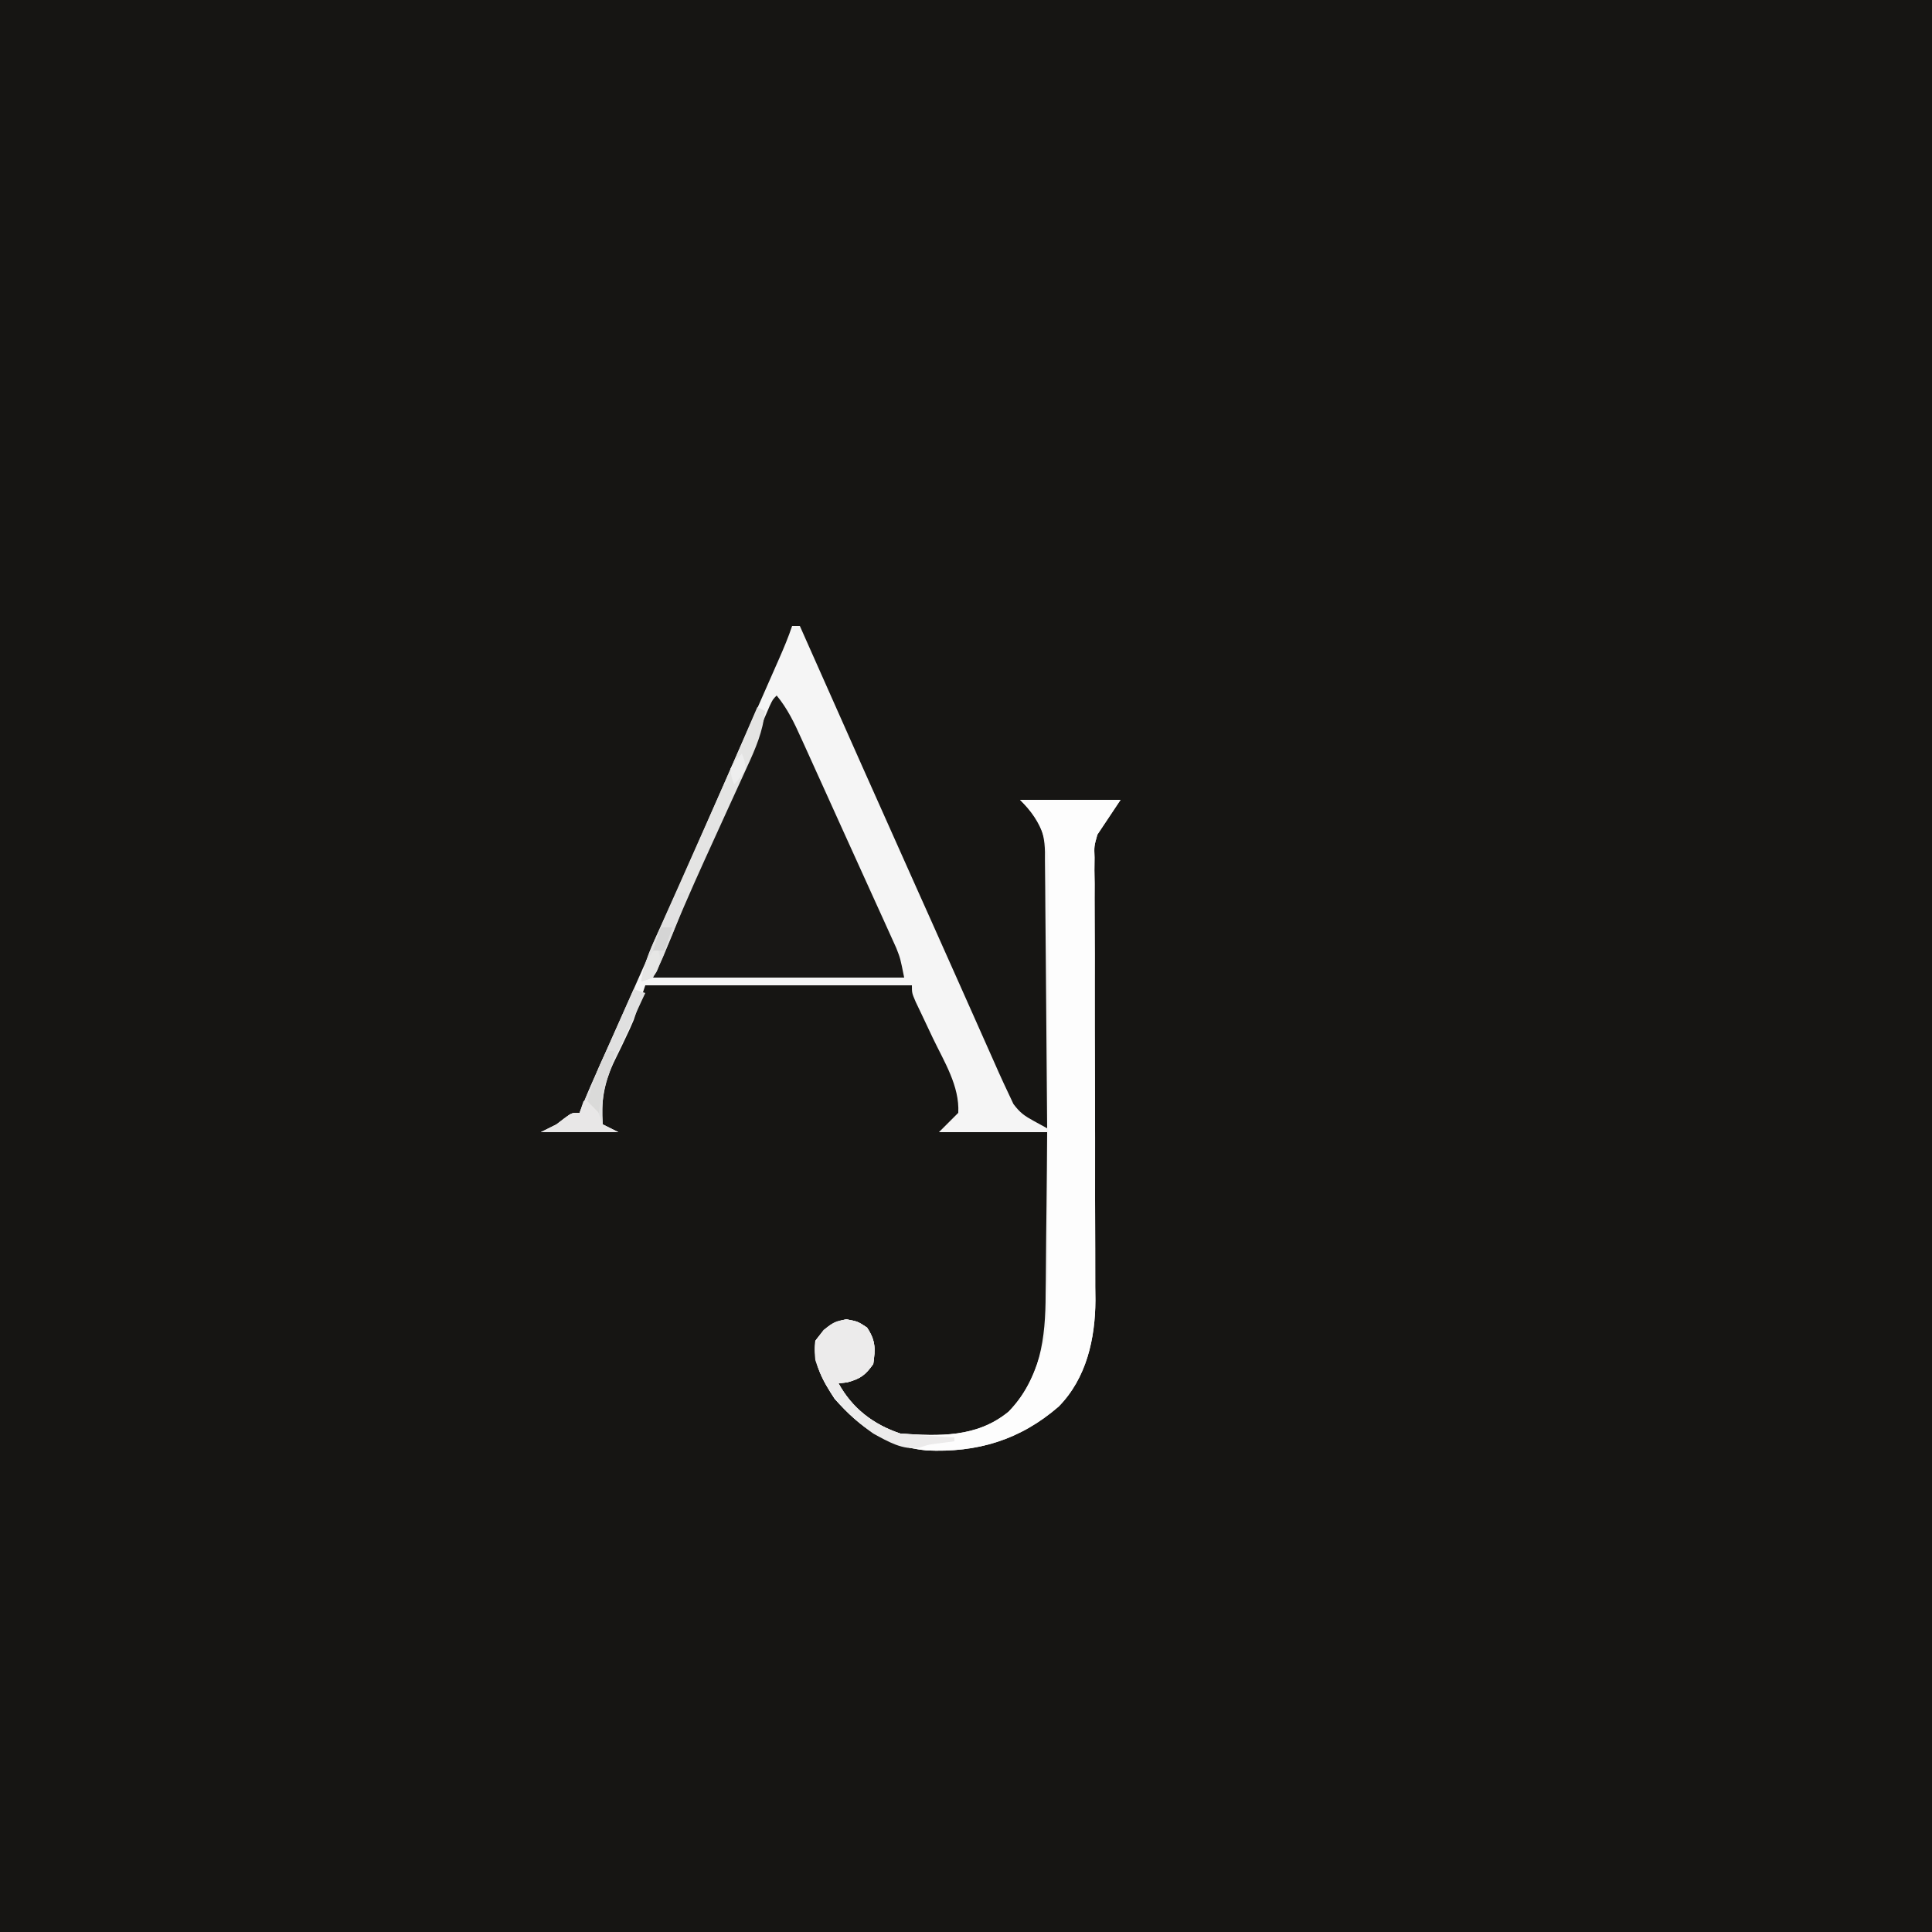 <?xml version="1.0" encoding="UTF-8"?>
<svg version="1.1" xmlns="http://www.w3.org/2000/svg" width="500" height="500">
<rect width="100%" height="100%" fill="#808080" stroke="none"/>
<path d="M0 0 C165 0 330 0 500 0 C500 165 500 330 500 500 C335 500 170 500 0 500 C0 335 0 170 0 0 Z " fill="#161513" transform="translate(0,0)"/>
<path d="M0 0 C0.66 0 1.32 0 2 0 C2.517 1.164 3.034 2.328 3.566 3.528 C13.265 25.372 22.969 47.213 32.742 69.024 C33.429 70.555 34.115 72.086 34.801 73.617 C35.139 74.372 35.478 75.128 35.826 75.906 C38.069 80.914 40.303 85.926 42.533 90.94 C44.101 94.465 45.671 97.99 47.241 101.514 C47.989 103.196 48.736 104.878 49.483 106.56 C50.514 108.887 51.55 111.211 52.586 113.535 C52.888 114.22 53.191 114.904 53.502 115.61 C54.311 117.417 55.154 119.209 56 121 C56.421 121.896 56.842 122.793 57.276 123.717 C59.015 126.02 60.132 126.787 62.608 128.143 C64.287 129.062 64.287 129.062 66 130 C65.939 120.047 65.862 110.093 65.764 100.14 C65.72 95.519 65.68 90.897 65.654 86.275 C65.628 81.814 65.587 77.353 65.537 72.892 C65.52 71.191 65.509 69.49 65.502 67.789 C65.493 65.404 65.465 63.02 65.432 60.636 C65.434 59.934 65.435 59.232 65.437 58.509 C65.317 52.262 63.329 49.329 59 45 C67.58 45 76.16 45 85 45 C83.02 47.97 81.04 50.94 79 54 C78.145 57.034 78.145 57.034 78.267 59.944 C78.257 61.034 78.246 62.124 78.234 63.248 C78.253 64.414 78.271 65.579 78.291 66.781 C78.286 68.032 78.282 69.284 78.278 70.574 C78.273 73.28 78.278 75.984 78.303 78.691 C78.341 82.979 78.335 87.267 78.323 91.556 C78.306 99.89 78.334 108.223 78.367 116.557 C78.405 127.157 78.421 137.757 78.401 148.357 C78.395 152.61 78.409 156.862 78.44 161.115 C78.459 164.397 78.453 167.679 78.451 170.96 C78.472 172.703 78.472 172.703 78.494 174.481 C78.447 184.439 76.198 194.66 69 202 C58.979 210.692 47.897 213.987 34.766 213.371 C24.646 212.374 17.669 207.577 11 200 C7.848 195.225 5.385 190.849 6 185 C8.499 181.693 9.944 180.194 14.062 179.438 C17 180 17 180 19.375 181.562 C21.623 184.935 21.568 187.025 21 191 C18.944 193.894 17.675 194.816 14.25 195.75 C13.508 195.833 12.765 195.915 12 196 C15.535 202.456 20.995 206.665 28 209 C38.067 209.697 47.82 210.08 56.02 203.34 C64.313 194.837 65.597 184.283 65.609 172.895 C65.626 171.689 65.642 170.484 65.659 169.242 C65.708 165.432 65.729 161.623 65.75 157.812 C65.778 155.213 65.808 152.613 65.84 150.014 C65.917 143.676 65.957 137.339 66 131 C56.76 131 47.52 131 38 131 C39.65 129.35 41.3 127.7 43 126 C43.364 119.09 39.353 112.77 36.438 106.688 C35.412 104.526 34.39 102.364 33.371 100.199 C32.917 99.249 32.462 98.298 31.994 97.319 C31 95 31 95 31 93 C8.23 93 -14.54 93 -38 93 C-38.99 95.97 -39.98 98.94 -41 102 C-41.644 103.516 -42.316 105.022 -43.043 106.5 C-43.394 107.243 -43.746 107.985 -44.107 108.75 C-44.83 110.255 -45.562 111.755 -46.303 113.25 C-48.888 118.775 -49.369 122.905 -49 129 C-47.68 129.66 -46.36 130.32 -45 131 C-51.6 131 -58.2 131 -65 131 C-63.02 130.01 -63.02 130.01 -61 129 C-60.299 128.464 -59.597 127.927 -58.875 127.375 C-57 126 -57 126 -55 126 C-54.733 125.318 -54.466 124.636 -54.191 123.933 C-52.844 120.615 -51.4 117.346 -49.938 114.078 C-49.309 112.668 -48.68 111.257 -48.051 109.847 C-47.552 108.728 -47.552 108.728 -47.042 107.586 C-38.788 89.085 -30.634 70.542 -22.503 51.987 C-19.639 45.454 -16.768 38.924 -13.895 32.395 C-12.646 29.556 -11.398 26.718 -10.15 23.88 C-9.346 22.054 -8.542 20.228 -7.738 18.402 C-6.625 15.876 -5.513 13.348 -4.402 10.82 C-4.071 10.069 -3.74 9.318 -3.398 8.544 C-2.157 5.718 -0.977 2.93 0 0 Z " fill="#F5F5F5" transform="translate(205,162)"/>
<path d="M0 0 C2.792 3.375 4.555 7.062 6.336 11.027 C6.81 12.067 6.81 12.067 7.294 13.128 C8.326 15.396 9.351 17.666 10.375 19.938 C11.087 21.508 11.799 23.079 12.512 24.649 C13.967 27.857 15.418 31.067 16.867 34.278 C18.56 38.03 20.263 41.778 21.969 45.524 C23.179 48.181 24.384 50.839 25.587 53.499 C26.151 54.742 26.715 55.984 27.282 57.225 C28.067 58.947 28.844 60.673 29.621 62.398 C30.059 63.364 30.496 64.33 30.947 65.326 C32 68 32 68 33 73 C11.55 73 -9.9 73 -32 73 C-31.285 69.426 -30.764 67.132 -29.317 63.974 C-28.972 63.213 -28.627 62.452 -28.271 61.669 C-27.895 60.855 -27.52 60.041 -27.133 59.203 C-26.742 58.344 -26.351 57.486 -25.948 56.601 C-24.678 53.815 -23.402 51.033 -22.125 48.25 C-20.388 44.445 -18.655 40.639 -16.922 36.832 C-16.495 35.896 -16.069 34.961 -15.629 33.997 C-11.677 25.318 -7.827 16.597 -4.036 7.847 C-3.64 6.937 -3.244 6.027 -2.836 5.09 C-2.501 4.315 -2.167 3.54 -1.822 2.742 C-1 1 -1 1 0 0 Z " fill="#181715" transform="translate(201,180)"/>
<path d="M0 0 C8.58 0 17.16 0 26 0 C24.02 2.97 22.04 5.94 20 9 C19.145 12.034 19.145 12.034 19.267 14.944 C19.257 16.034 19.246 17.124 19.234 18.248 C19.253 19.414 19.271 20.579 19.291 21.781 C19.286 23.032 19.282 24.284 19.278 25.574 C19.273 28.28 19.278 30.984 19.303 33.691 C19.341 37.979 19.335 42.267 19.323 46.556 C19.306 54.89 19.334 63.223 19.367 71.557 C19.405 82.157 19.421 92.757 19.401 103.357 C19.395 107.61 19.409 111.862 19.44 116.115 C19.459 119.397 19.453 122.679 19.451 125.96 C19.465 127.122 19.48 128.284 19.494 129.481 C19.447 139.439 17.198 149.66 10 157 C-0.021 165.692 -11.103 168.987 -24.234 168.371 C-34.354 167.374 -41.331 162.577 -48 155 C-51.152 150.225 -53.615 145.849 -53 140 C-50.501 136.693 -49.056 135.194 -44.938 134.438 C-42 135 -42 135 -39.625 136.562 C-37.377 139.935 -37.432 142.025 -38 146 C-40.056 148.894 -41.325 149.816 -44.75 150.75 C-45.492 150.833 -46.235 150.915 -47 151 C-43.465 157.456 -38.005 161.665 -31 164 C-20.933 164.697 -11.18 165.08 -2.98 158.34 C1.897 153.34 4.086 147.627 6 141 C6.177 140.396 6.354 139.791 6.536 139.168 C7.073 136.658 7.135 134.357 7.147 131.789 C7.154 130.735 7.161 129.681 7.169 128.595 C7.172 127.444 7.174 126.293 7.177 125.106 C7.184 123.89 7.19 122.673 7.197 121.42 C7.217 117.389 7.228 113.359 7.238 109.328 C7.242 107.938 7.246 106.547 7.251 105.157 C7.27 98.624 7.284 92.091 7.292 85.557 C7.302 78.029 7.328 70.5 7.369 62.971 C7.399 57.144 7.414 51.316 7.417 45.488 C7.419 42.011 7.428 38.535 7.453 35.058 C7.481 31.176 7.477 27.294 7.47 23.411 C7.489 21.696 7.489 21.696 7.509 19.947 C7.454 11.506 6.03 6.03 0 0 Z " fill="#FDFDFD" transform="translate(264,207)"/>
<path d="M0 0 C2.938 0.562 2.938 0.562 5.312 2.125 C7.561 5.498 7.505 7.588 6.938 11.562 C4.881 14.457 3.613 15.378 0.188 16.312 C-0.926 16.436 -0.926 16.436 -2.062 16.562 C1.473 23.018 6.932 27.227 13.938 29.562 C16.33 29.788 18.727 29.971 21.125 30.125 C23.033 30.251 23.033 30.251 24.98 30.379 C25.956 30.439 26.932 30.5 27.938 30.562 C27.938 30.892 27.938 31.223 27.938 31.562 C26.865 31.707 25.793 31.851 24.688 32 C21.203 32.421 21.203 32.421 18.992 33.184 C14.633 33.988 10.688 31.601 6.938 29.562 C-0.028 24.603 -5.457 18.845 -8.062 10.562 C-8.428 6.727 -8.341 5.931 -5.938 2.75 C-3.062 0.562 -3.062 0.562 0 0 Z " fill="#ECEBEB" transform="translate(219.062,341.438)"/>
<path d="M0 0 C0.66 0.33 1.32 0.66 2 1 C1.411 6.383 -0.438 10.675 -2.684 15.527 C-3.241 16.755 -3.241 16.755 -3.809 18.007 C-5.012 20.653 -6.225 23.296 -7.438 25.938 C-9.086 29.551 -10.731 33.166 -12.375 36.781 C-12.778 37.667 -13.182 38.552 -13.598 39.465 C-17.249 47.499 -20.752 55.594 -24.094 63.763 C-24.443 64.593 -24.792 65.423 -25.152 66.277 C-25.585 67.333 -25.585 67.333 -26.027 68.41 C-27 70 -27 70 -30 71 C-29.326 65.915 -27.181 61.546 -25.098 56.914 C-24.704 56.028 -24.31 55.141 -23.904 54.228 C-22.628 51.358 -21.345 48.492 -20.062 45.625 C-18.757 42.693 -17.454 39.761 -16.15 36.828 C-15.292 34.899 -14.433 32.969 -13.574 31.04 C-10.282 23.647 -7.029 16.239 -3.812 8.812 C-3.41 7.883 -3.007 6.954 -2.592 5.997 C-1.727 3.998 -0.863 1.999 0 0 Z " fill="#E4E4E3" transform="translate(196,183)"/>
<path d="M0 0 C0.99 0.33 1.98 0.66 3 1 C2.667 1.71 2.334 2.42 1.99 3.152 C0.476 6.406 -1.012 9.671 -2.5 12.938 C-3.025 14.054 -3.549 15.171 -4.09 16.322 C-7.065 22.909 -8.675 27.764 -8 35 C-6.68 35.66 -5.36 36.32 -4 37 C-10.6 37 -17.2 37 -24 37 C-22.68 36.34 -21.36 35.68 -20 35 C-19.299 34.464 -18.598 33.928 -17.875 33.375 C-16 32 -16 32 -14 32 C-13.728 31.307 -13.456 30.614 -13.176 29.9 C-11.907 26.771 -10.554 23.69 -9.18 20.605 C-8.645 19.403 -8.11 18.201 -7.559 16.963 C-6.997 15.704 -6.436 14.446 -5.875 13.188 C-5.306 11.91 -4.737 10.632 -4.168 9.354 C-2.779 6.235 -1.39 3.117 0 0 Z " fill="#E0E0E0" transform="translate(164,256)"/>
<path d="M0 0 C1.206 2.332 2.165 4.496 3 7 C4.32 7.66 5.64 8.32 7 9 C0.4 9 -6.2 9 -13 9 C-11.68 8.34 -10.36 7.68 -9 7 C-8.299 6.464 -7.598 5.928 -6.875 5.375 C-5 4 -5 4 -3 4 C-2.67 3.01 -2.34 2.02 -2 1 C-1.34 0.67 -0.68 0.34 0 0 Z " fill="#E8E7E7" transform="translate(153,284)"/>
<path d="M0 0 C0.99 0 1.98 0 3 0 C1.45 4.897 -0.416 9.597 -2.438 14.312 C-2.737 15.04 -3.037 15.768 -3.346 16.518 C-4.147 18.383 -5.066 20.197 -6 22 C-6.99 22.33 -7.98 22.66 -9 23 C-8.337 17.831 -6.081 13.377 -3.938 8.688 C-3.372 7.434 -3.372 7.434 -2.795 6.154 C-1.868 4.101 -0.936 2.049 0 0 Z " fill="#E1E1E1" transform="translate(175,231)"/>
<path d="M0 0 C0.66 0 1.32 0 2 0 C1.549 2.63 1.015 4.963 0 7.438 C-1.109 10.279 -1.579 12.986 -2 16 C-2.99 15.01 -3.98 14.02 -5 13 C-4.546 11.582 -4.086 10.166 -3.625 8.75 C-3.242 7.567 -3.242 7.567 -2.852 6.359 C-2.048 4.134 -1.103 2.091 0 0 Z " fill="#DADAD9" transform="translate(157,272)"/>
<path d="M0 0 C1 3 1 3 0.25 5.625 C-1 8 -1 8 -4 9 C-3.469 5.179 -2.503 2.938 0 0 Z " fill="#E6E6E5" transform="translate(170,245)"/>
<path d="M0 0 C0.688 1.75 0.688 1.75 1 4 C-0.438 6.25 -0.438 6.25 -2 8 C-2.688 6.25 -2.688 6.25 -3 4 C-1.562 1.75 -1.562 1.75 0 0 Z " fill="#EEEEEE" transform="translate(192,195)"/>
<path d="M0 0 C0.99 0 1.98 0 3 0 C2.34 1.98 1.68 3.96 1 6 C0.01 6 -0.98 6 -2 6 C-1.34 4.02 -0.68 2.04 0 0 Z " fill="#D5D5D5" transform="translate(171,240)"/>
</svg>
